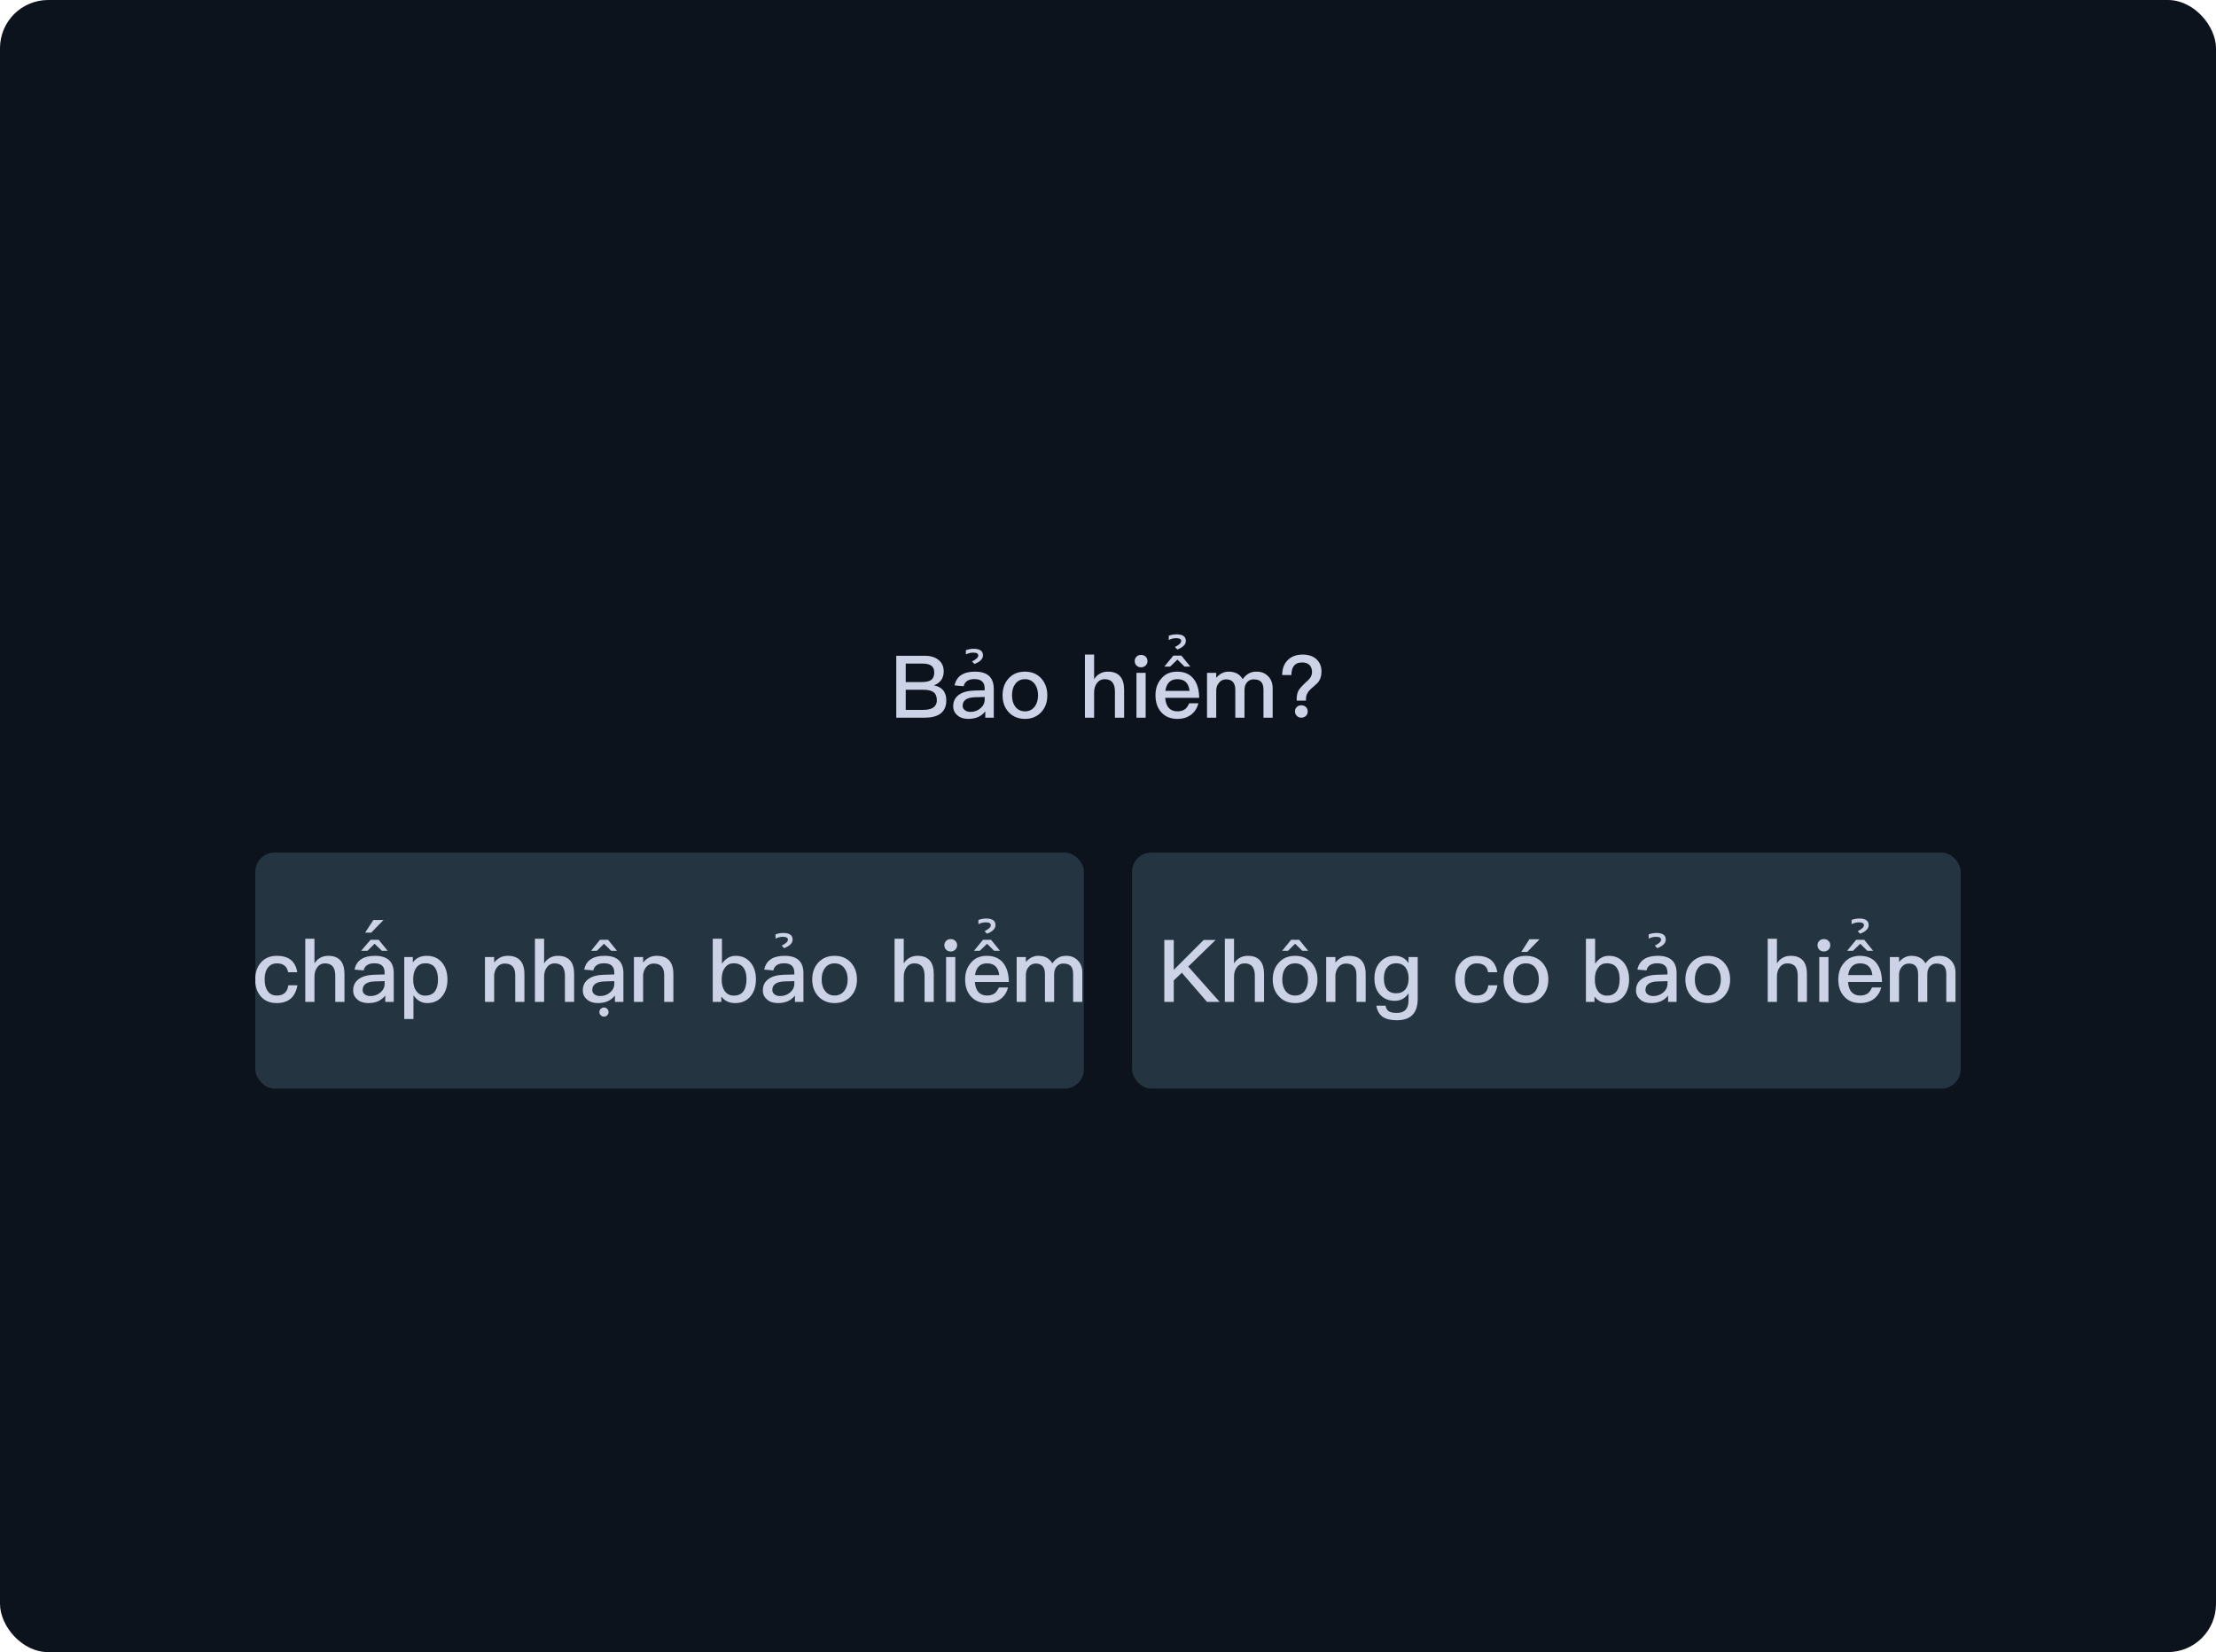 <svg width="460" height="343" viewBox="0 0 460 343" fill="none" xmlns="http://www.w3.org/2000/svg">
<rect width="460" height="343" rx="10" fill="#0D131C"/>
<path d="M186.049 136.148H191.917C193.177 136.148 194.149 136.436 194.869 137.048C195.553 137.624 195.895 138.398 195.895 139.388C195.895 140.108 195.715 140.72 195.355 141.224C194.995 141.692 194.509 142.052 193.861 142.286C194.707 142.448 195.355 142.79 195.787 143.312C196.219 143.834 196.435 144.536 196.435 145.4C196.435 146.696 195.985 147.632 195.103 148.244C194.347 148.748 193.285 149 191.917 149H186.049V136.148ZM188.011 137.768V141.602H191.395C192.295 141.602 192.943 141.44 193.339 141.134C193.735 140.81 193.933 140.306 193.933 139.622C193.933 138.974 193.735 138.506 193.339 138.218C192.943 137.912 192.295 137.768 191.431 137.768H188.011ZM188.011 143.204V147.38H191.647C192.475 147.38 193.123 147.236 193.591 146.984C194.167 146.642 194.473 146.102 194.473 145.364C194.473 144.608 194.239 144.05 193.789 143.708C193.339 143.366 192.637 143.204 191.701 143.204H188.011ZM202.42 139.442C203.788 139.442 204.796 139.784 205.444 140.468C206.002 141.062 206.29 141.926 206.29 143.06V149H204.526V147.686C204.166 148.154 203.716 148.532 203.176 148.802C202.564 149.09 201.844 149.252 201.016 149.252C200.044 149.252 199.288 149 198.748 148.514C198.154 148.028 197.866 147.398 197.866 146.624C197.866 145.58 198.28 144.77 199.108 144.212C199.864 143.672 200.944 143.402 202.312 143.366L204.4 143.312V142.934C204.4 141.638 203.698 140.99 202.294 140.99C201.7 140.99 201.214 141.098 200.854 141.314C200.422 141.566 200.152 141.944 200.044 142.466L198.154 142.304C198.352 141.296 198.856 140.54 199.648 140.072C200.332 139.64 201.268 139.442 202.42 139.442ZM204.4 144.698L202.438 144.752C200.692 144.788 199.828 145.4 199.828 146.552C199.828 146.912 199.972 147.2 200.278 147.434C200.566 147.668 200.962 147.794 201.448 147.794C202.258 147.794 202.942 147.542 203.518 147.056C204.094 146.57 204.4 145.958 204.4 145.238V144.698ZM202.118 134.698C203.396 134.698 204.044 135.148 204.044 136.066C204.044 136.804 203.45 137.398 202.28 137.848L201.776 137.326C202.64 136.894 203.072 136.48 203.072 136.084C203.072 135.688 202.712 135.49 202.01 135.49C201.524 135.49 201.02 135.616 200.498 135.868V134.986C201.038 134.788 201.578 134.698 202.118 134.698ZM212.759 139.442C214.163 139.442 215.297 139.91 216.143 140.846C216.971 141.764 217.403 142.934 217.403 144.356C217.403 145.76 216.989 146.93 216.161 147.83C215.297 148.766 214.163 149.252 212.759 149.252C211.355 149.252 210.221 148.766 209.357 147.83C208.529 146.93 208.115 145.76 208.115 144.356C208.115 142.934 208.529 141.764 209.375 140.846C210.221 139.91 211.355 139.442 212.759 139.442ZM212.759 141.008C211.877 141.008 211.193 141.35 210.707 142.052C210.275 142.646 210.077 143.42 210.077 144.356C210.077 145.292 210.275 146.048 210.707 146.642C211.193 147.326 211.877 147.686 212.759 147.686C213.641 147.686 214.325 147.326 214.829 146.642C215.261 146.03 215.477 145.274 215.477 144.356C215.477 143.42 215.261 142.646 214.829 142.052C214.325 141.35 213.641 141.008 212.759 141.008ZM225.209 135.896H227.117V141.008C227.459 140.468 227.891 140.054 228.413 139.802C228.881 139.55 229.403 139.442 229.997 139.442C231.113 139.442 231.959 139.766 232.535 140.432C233.075 141.062 233.345 141.998 233.345 143.222V149H231.437V143.546C231.437 142.718 231.257 142.106 230.933 141.674C230.573 141.224 230.015 141.008 229.295 141.008C228.647 141.008 228.125 141.26 227.729 141.782C227.315 142.304 227.117 142.97 227.117 143.78V149H225.209V135.896ZM236.86 135.968C237.238 135.968 237.562 136.076 237.814 136.328C238.066 136.562 238.192 136.868 238.192 137.246C238.192 137.624 238.048 137.93 237.796 138.182C237.544 138.416 237.22 138.542 236.86 138.542C236.482 138.542 236.176 138.416 235.924 138.182C235.672 137.93 235.546 137.606 235.546 137.246C235.546 136.868 235.672 136.562 235.924 136.328C236.176 136.076 236.482 135.968 236.86 135.968ZM235.906 139.694H237.814V149H235.906V139.694ZM243.564 136.112H245.238L247.092 138.398H245.886L244.41 136.94L242.898 138.398H241.692L243.564 136.112ZM244.338 139.442C245.85 139.442 247.02 139.946 247.812 140.99C248.532 141.926 248.91 143.222 248.928 144.878H241.872C241.944 145.778 242.178 146.48 242.61 146.966C243.042 147.434 243.636 147.686 244.392 147.686C245.058 147.686 245.598 147.524 246.012 147.218C246.336 146.966 246.606 146.552 246.858 146.012H248.766C248.55 146.876 248.136 147.614 247.488 148.19C246.678 148.892 245.652 149.252 244.41 149.252C243.042 149.252 241.944 148.82 241.152 147.974C240.288 147.074 239.856 145.868 239.856 144.338C239.856 142.952 240.252 141.8 241.08 140.864C241.872 139.91 242.97 139.442 244.338 139.442ZM244.392 141.008C243.672 141.008 243.114 141.206 242.682 141.638C242.286 142.052 242.016 142.646 241.908 143.438H246.93C246.75 141.818 245.904 141.008 244.392 141.008ZM244.235 131.698C245.513 131.698 246.161 132.148 246.161 133.066C246.161 133.804 245.567 134.398 244.397 134.848L243.893 134.326C244.757 133.894 245.189 133.48 245.189 133.084C245.189 132.688 244.829 132.49 244.127 132.49C243.641 132.49 243.137 132.616 242.615 132.868V131.986C243.155 131.788 243.695 131.698 244.235 131.698ZM255.021 139.442C256.389 139.442 257.379 139.964 257.955 141.008C258.369 140.432 258.819 140.018 259.287 139.784C259.719 139.55 260.241 139.442 260.871 139.442C261.825 139.442 262.617 139.748 263.247 140.396C263.859 141.026 264.183 141.854 264.183 142.898V149H262.275V143.222C262.275 142.466 262.113 141.908 261.789 141.566C261.465 141.206 260.925 141.044 260.205 141.044C259.665 141.044 259.233 141.242 258.873 141.638C258.513 142.034 258.333 142.592 258.333 143.276V149H256.425V143.24C256.425 141.764 255.777 141.044 254.517 141.044C253.905 141.044 253.401 141.278 253.041 141.746C252.645 142.196 252.465 142.754 252.465 143.402V149H250.557V139.694H252.465V140.72C253.221 139.856 254.085 139.442 255.021 139.442ZM270.428 135.896C271.598 135.896 272.534 136.202 273.254 136.85C273.956 137.48 274.316 138.344 274.316 139.424C274.316 140.306 274.082 141.044 273.65 141.62C273.488 141.818 272.984 142.286 272.12 143.024C271.796 143.312 271.544 143.618 271.382 143.942C271.184 144.302 271.094 144.698 271.094 145.148V145.454H269.168V145.148C269.168 144.482 269.276 143.906 269.51 143.438C269.762 142.934 270.446 142.196 271.562 141.206L271.868 140.864C272.192 140.45 272.354 140.018 272.354 139.55C272.354 138.92 272.174 138.434 271.832 138.074C271.472 137.714 270.968 137.534 270.32 137.534C269.51 137.534 268.916 137.786 268.556 138.29C268.232 138.722 268.07 139.352 268.07 140.144H266.162C266.162 138.83 266.54 137.804 267.314 137.048C268.07 136.274 269.114 135.896 270.428 135.896ZM270.122 146.426C270.5 146.426 270.824 146.534 271.076 146.786C271.328 147.02 271.454 147.326 271.454 147.704C271.454 148.082 271.328 148.388 271.076 148.64C270.806 148.874 270.482 149 270.122 149C269.744 149 269.438 148.874 269.204 148.622C268.934 148.37 268.808 148.064 268.808 147.704C268.808 147.326 268.934 147.02 269.204 146.786C269.438 146.534 269.744 146.426 270.122 146.426Z" fill="#CCD3E6"/>
<g clip-path="url(#clip0_14_4509)">
<rect x="53" y="177" width="172" height="49" rx="4" fill="#243541"/>
<path d="M57.472 198.442C58.66 198.442 59.614 198.712 60.334 199.252C61.054 199.828 61.522 200.692 61.702 201.844H59.812C59.686 201.214 59.434 200.746 59.038 200.458C58.642 200.152 58.12 200.008 57.472 200.008C56.68 200.008 56.068 200.296 55.618 200.89C55.15 201.466 54.934 202.294 54.934 203.338C54.934 204.382 55.15 205.21 55.6 205.804C56.014 206.38 56.626 206.686 57.454 206.686C58.876 206.686 59.668 205.966 59.848 204.562H61.738C61.522 205.804 61.036 206.74 60.316 207.352C59.596 207.946 58.624 208.252 57.436 208.252C56.014 208.252 54.916 207.784 54.124 206.848C53.35 205.948 52.972 204.796 52.972 203.356C52.972 201.952 53.35 200.8 54.106 199.9C54.916 198.928 56.032 198.442 57.472 198.442ZM63.369 194.896H65.277V200.008C65.619 199.468 66.051 199.054 66.573 198.802C67.041 198.55 67.563 198.442 68.157 198.442C69.273 198.442 70.119 198.766 70.695 199.432C71.235 200.062 71.505 200.998 71.505 202.222V208H69.597V202.546C69.597 201.718 69.417 201.106 69.093 200.674C68.733 200.224 68.175 200.008 67.455 200.008C66.807 200.008 66.285 200.26 65.889 200.782C65.475 201.304 65.277 201.97 65.277 202.78V208H63.369V194.896ZM76.928 195.112H78.602L80.474 197.398H79.268L77.756 195.94L76.28 197.398H74.966L76.928 195.112ZM77.864 198.442C79.232 198.442 80.24 198.784 80.888 199.468C81.446 200.062 81.734 200.926 81.734 202.06V208H79.97V206.686C79.61 207.154 79.142 207.532 78.602 207.82C77.99 208.108 77.27 208.252 76.46 208.252C75.488 208.252 74.732 208 74.192 207.514C73.598 207.028 73.31 206.398 73.31 205.624C73.31 204.58 73.724 203.77 74.552 203.212C75.308 202.672 76.388 202.402 77.756 202.366L79.844 202.312V201.934C79.844 200.638 79.142 199.99 77.738 199.99C77.144 199.99 76.658 200.098 76.298 200.314C75.866 200.566 75.596 200.944 75.488 201.466L73.598 201.304C73.796 200.296 74.3 199.54 75.092 199.072C75.776 198.64 76.712 198.442 77.864 198.442ZM79.844 203.698L77.882 203.752C76.136 203.788 75.272 204.4 75.272 205.552C75.272 205.912 75.416 206.2 75.722 206.434C76.01 206.668 76.406 206.794 76.892 206.794C77.702 206.794 78.386 206.542 78.962 206.056C79.538 205.57 79.844 204.958 79.844 204.238V203.698ZM77.507 191.004H79.613L77.057 193.632H75.797L77.507 191.004ZM88.58 198.442C89.948 198.442 91.01 198.928 91.802 199.9C92.522 200.8 92.882 201.952 92.882 203.392C92.882 204.76 92.522 205.894 91.82 206.794C91.064 207.766 90.002 208.252 88.67 208.252C87.518 208.252 86.582 207.712 85.826 206.632V211.564H83.918V198.694H85.7V199.81C86.348 198.892 87.32 198.442 88.58 198.442ZM88.292 199.99C87.464 199.99 86.816 200.314 86.366 200.98C85.97 201.556 85.772 202.33 85.772 203.284V203.446C85.772 204.436 86.006 205.246 86.51 205.858C86.942 206.416 87.518 206.704 88.238 206.704C89.174 206.704 89.858 206.398 90.308 205.786C90.704 205.21 90.92 204.418 90.92 203.392C90.92 202.366 90.722 201.574 90.362 200.998C89.912 200.314 89.228 199.99 88.292 199.99ZM105.386 198.442C107.69 198.442 108.86 199.702 108.86 202.258V208H106.952V202.42C106.952 200.836 106.214 200.044 104.774 200.044C104.234 200.044 103.748 200.224 103.352 200.62C102.92 201.052 102.65 201.646 102.578 202.402V208H100.67V198.694H102.578V199.846C102.938 199.378 103.352 199.036 103.82 198.802C104.288 198.55 104.81 198.442 105.386 198.442ZM111.041 194.896H112.949V200.008C113.291 199.468 113.723 199.054 114.245 198.802C114.713 198.55 115.235 198.442 115.829 198.442C116.945 198.442 117.791 198.766 118.367 199.432C118.907 200.062 119.177 200.998 119.177 202.222V208H117.269V202.546C117.269 201.718 117.089 201.106 116.765 200.674C116.405 200.224 115.847 200.008 115.127 200.008C114.479 200.008 113.957 200.26 113.561 200.782C113.147 201.304 112.949 201.97 112.949 202.78V208H111.041V194.896ZM125.536 198.442C126.904 198.442 127.912 198.784 128.56 199.468C129.118 200.062 129.406 200.926 129.406 202.06V208H127.642V206.686C127.282 207.154 126.832 207.532 126.292 207.802C125.68 208.09 124.96 208.252 124.132 208.252C123.16 208.252 122.404 208 121.864 207.514C121.27 207.028 120.982 206.398 120.982 205.624C120.982 204.58 121.396 203.77 122.224 203.212C122.98 202.672 124.06 202.402 125.428 202.366L127.516 202.312V201.934C127.516 200.638 126.814 199.99 125.41 199.99C124.816 199.99 124.33 200.098 123.97 200.314C123.538 200.566 123.268 200.944 123.16 201.466L121.27 201.304C121.468 200.296 121.972 199.54 122.764 199.072C123.448 198.64 124.384 198.442 125.536 198.442ZM127.516 203.698L125.554 203.752C123.808 203.788 122.944 204.4 122.944 205.552C122.944 205.912 123.088 206.2 123.394 206.434C123.682 206.668 124.078 206.794 124.564 206.794C125.374 206.794 126.058 206.542 126.634 206.056C127.21 205.57 127.516 204.958 127.516 204.238V203.698ZM125.377 209.17C125.629 209.17 125.863 209.26 126.043 209.44C126.223 209.62 126.331 209.854 126.331 210.124C126.331 210.376 126.223 210.61 126.043 210.79C125.863 210.97 125.629 211.06 125.377 211.06C125.107 211.06 124.891 210.97 124.711 210.79C124.513 210.61 124.423 210.376 124.423 210.124C124.423 209.854 124.513 209.62 124.711 209.44C124.891 209.26 125.107 209.17 125.377 209.17ZM124.549 195.112H126.223L128.077 197.398H126.871L125.377 195.94L123.901 197.398H122.695L124.549 195.112ZM136.306 198.442C138.61 198.442 139.78 199.702 139.78 202.258V208H137.872V202.42C137.872 200.836 137.134 200.044 135.694 200.044C135.154 200.044 134.668 200.224 134.272 200.62C133.84 201.052 133.57 201.646 133.498 202.402V208H131.59V198.694H133.498V199.846C133.858 199.378 134.272 199.036 134.74 198.802C135.208 198.55 135.73 198.442 136.306 198.442ZM147.955 194.896H149.863V200.08C150.619 198.982 151.555 198.442 152.707 198.442C154.039 198.442 155.083 198.928 155.857 199.9C156.559 200.8 156.919 201.934 156.919 203.302C156.919 204.724 156.559 205.894 155.839 206.794C155.047 207.766 153.985 208.252 152.617 208.252C151.339 208.252 150.385 207.784 149.737 206.884V208H147.955V194.896ZM152.275 199.99C151.555 199.99 150.979 200.26 150.547 200.836C150.043 201.448 149.809 202.258 149.809 203.266V203.428C149.809 204.364 150.007 205.12 150.403 205.714C150.853 206.362 151.501 206.704 152.329 206.704C153.265 206.704 153.949 206.362 154.399 205.696C154.759 205.12 154.957 204.328 154.957 203.302C154.957 202.276 154.759 201.484 154.363 200.944C153.913 200.296 153.211 199.99 152.275 199.99ZM162.907 198.442C164.275 198.442 165.283 198.784 165.931 199.468C166.489 200.062 166.777 200.926 166.777 202.06V208H165.013V206.686C164.653 207.154 164.203 207.532 163.663 207.802C163.051 208.09 162.331 208.252 161.503 208.252C160.531 208.252 159.775 208 159.235 207.514C158.641 207.028 158.353 206.398 158.353 205.624C158.353 204.58 158.767 203.77 159.595 203.212C160.351 202.672 161.431 202.402 162.799 202.366L164.887 202.312V201.934C164.887 200.638 164.185 199.99 162.781 199.99C162.187 199.99 161.701 200.098 161.341 200.314C160.909 200.566 160.639 200.944 160.531 201.466L158.641 201.304C158.839 200.296 159.343 199.54 160.135 199.072C160.819 198.64 161.755 198.442 162.907 198.442ZM164.887 203.698L162.925 203.752C161.179 203.788 160.315 204.4 160.315 205.552C160.315 205.912 160.459 206.2 160.765 206.434C161.053 206.668 161.449 206.794 161.935 206.794C162.745 206.794 163.429 206.542 164.005 206.056C164.581 205.57 164.887 204.958 164.887 204.238V203.698ZM162.604 193.698C163.882 193.698 164.53 194.148 164.53 195.066C164.53 195.804 163.936 196.398 162.766 196.848L162.262 196.326C163.126 195.894 163.558 195.48 163.558 195.084C163.558 194.688 163.198 194.49 162.496 194.49C162.01 194.49 161.506 194.616 160.984 194.868V193.986C161.524 193.788 162.064 193.698 162.604 193.698ZM173.245 198.442C174.649 198.442 175.783 198.91 176.629 199.846C177.457 200.764 177.889 201.934 177.889 203.356C177.889 204.76 177.475 205.93 176.647 206.83C175.783 207.766 174.649 208.252 173.245 208.252C171.841 208.252 170.707 207.766 169.843 206.83C169.015 205.93 168.601 204.76 168.601 203.356C168.601 201.934 169.015 200.764 169.861 199.846C170.707 198.91 171.841 198.442 173.245 198.442ZM173.245 200.008C172.363 200.008 171.679 200.35 171.193 201.052C170.761 201.646 170.563 202.42 170.563 203.356C170.563 204.292 170.761 205.048 171.193 205.642C171.679 206.326 172.363 206.686 173.245 206.686C174.127 206.686 174.811 206.326 175.315 205.642C175.747 205.03 175.963 204.274 175.963 203.356C175.963 202.42 175.747 201.646 175.315 201.052C174.811 200.35 174.127 200.008 173.245 200.008ZM185.695 194.896H187.603V200.008C187.945 199.468 188.377 199.054 188.899 198.802C189.367 198.55 189.889 198.442 190.483 198.442C191.599 198.442 192.445 198.766 193.021 199.432C193.561 200.062 193.831 200.998 193.831 202.222V208H191.923V202.546C191.923 201.718 191.743 201.106 191.419 200.674C191.059 200.224 190.501 200.008 189.781 200.008C189.133 200.008 188.611 200.26 188.215 200.782C187.801 201.304 187.603 201.97 187.603 202.78V208H185.695V194.896ZM197.346 194.968C197.724 194.968 198.048 195.076 198.3 195.328C198.552 195.562 198.678 195.868 198.678 196.246C198.678 196.624 198.534 196.93 198.282 197.182C198.03 197.416 197.706 197.542 197.346 197.542C196.968 197.542 196.662 197.416 196.41 197.182C196.158 196.93 196.032 196.606 196.032 196.246C196.032 195.868 196.158 195.562 196.41 195.328C196.662 195.076 196.968 194.968 197.346 194.968ZM196.392 198.694H198.3V208H196.392V198.694ZM204.051 195.112H205.725L207.579 197.398H206.373L204.897 195.94L203.385 197.398H202.179L204.051 195.112ZM204.825 198.442C206.337 198.442 207.507 198.946 208.299 199.99C209.019 200.926 209.397 202.222 209.415 203.878H202.359C202.431 204.778 202.665 205.48 203.097 205.966C203.529 206.434 204.123 206.686 204.879 206.686C205.545 206.686 206.085 206.524 206.499 206.218C206.823 205.966 207.093 205.552 207.345 205.012H209.253C209.037 205.876 208.623 206.614 207.975 207.19C207.165 207.892 206.139 208.252 204.897 208.252C203.529 208.252 202.431 207.82 201.639 206.974C200.775 206.074 200.343 204.868 200.343 203.338C200.343 201.952 200.739 200.8 201.567 199.864C202.359 198.91 203.457 198.442 204.825 198.442ZM204.879 200.008C204.159 200.008 203.601 200.206 203.169 200.638C202.773 201.052 202.503 201.646 202.395 202.438H207.417C207.237 200.818 206.391 200.008 204.879 200.008ZM204.721 190.698C205.999 190.698 206.647 191.148 206.647 192.066C206.647 192.804 206.053 193.398 204.883 193.848L204.379 193.326C205.243 192.894 205.675 192.48 205.675 192.084C205.675 191.688 205.315 191.49 204.613 191.49C204.127 191.49 203.623 191.616 203.101 191.868V190.986C203.641 190.788 204.181 190.698 204.721 190.698ZM215.507 198.442C216.875 198.442 217.865 198.964 218.441 200.008C218.855 199.432 219.305 199.018 219.773 198.784C220.205 198.55 220.727 198.442 221.357 198.442C222.311 198.442 223.103 198.748 223.733 199.396C224.345 200.026 224.669 200.854 224.669 201.898V208H222.761V202.222C222.761 201.466 222.599 200.908 222.275 200.566C221.951 200.206 221.411 200.044 220.691 200.044C220.151 200.044 219.719 200.242 219.359 200.638C218.999 201.034 218.819 201.592 218.819 202.276V208H216.911V202.24C216.911 200.764 216.263 200.044 215.003 200.044C214.391 200.044 213.887 200.278 213.527 200.746C213.131 201.196 212.951 201.754 212.951 202.402V208H211.043V198.694H212.951V199.72C213.707 198.856 214.571 198.442 215.507 198.442Z" fill="#CCD3E6"/>
</g>
<rect x="235" y="177" width="172" height="49" rx="4" fill="#243541"/>
<path d="M249.862 195.148H252.346L246.658 200.674L253.174 208H250.546L245.326 201.952L243.652 203.554V208H241.69V195.148H243.652V201.358L249.862 195.148ZM254.254 194.896H256.162V200.008C256.504 199.468 256.936 199.054 257.458 198.802C257.926 198.55 258.448 198.442 259.042 198.442C260.158 198.442 261.004 198.766 261.58 199.432C262.12 200.062 262.39 200.998 262.39 202.222V208H260.482V202.546C260.482 201.718 260.302 201.106 259.978 200.674C259.618 200.224 259.06 200.008 258.34 200.008C257.692 200.008 257.17 200.26 256.774 200.782C256.36 201.304 256.162 201.97 256.162 202.78V208H254.254V194.896ZM268.011 195.112H269.685L271.557 197.398H270.351L268.839 195.94L267.363 197.398H266.157L268.011 195.112ZM268.839 198.442C270.243 198.442 271.395 198.91 272.259 199.882C273.069 200.782 273.483 201.952 273.483 203.356C273.483 204.76 273.069 205.912 272.259 206.812C271.395 207.766 270.261 208.252 268.839 208.252C267.417 208.252 266.283 207.766 265.437 206.812C264.609 205.912 264.195 204.76 264.195 203.356C264.195 201.952 264.609 200.782 265.437 199.882C266.301 198.91 267.435 198.442 268.839 198.442ZM268.839 200.008C268.011 200.008 267.363 200.296 266.877 200.908C266.409 201.52 266.175 202.33 266.175 203.356C266.175 204.364 266.409 205.156 266.877 205.768C267.363 206.38 268.011 206.686 268.839 206.686C269.667 206.686 270.315 206.38 270.801 205.768C271.269 205.156 271.521 204.364 271.521 203.356C271.521 202.33 271.269 201.52 270.801 200.908C270.315 200.296 269.667 200.008 268.839 200.008ZM280.011 198.442C282.315 198.442 283.485 199.702 283.485 202.258V208H281.577V202.42C281.577 200.836 280.839 200.044 279.399 200.044C278.859 200.044 278.373 200.224 277.977 200.62C277.545 201.052 277.275 201.646 277.203 202.402V208H275.295V198.694H277.203V199.846C277.563 199.378 277.977 199.036 278.445 198.802C278.913 198.55 279.435 198.442 280.011 198.442ZM289.536 198.442C290.76 198.442 291.696 198.928 292.38 199.936V198.694H294.288V207.388C294.288 210.34 292.83 211.816 289.95 211.816C288.654 211.816 287.664 211.564 286.98 211.078C286.296 210.574 285.882 209.818 285.702 208.792H287.61C287.718 209.332 287.934 209.728 288.294 209.962C288.636 210.178 289.194 210.304 289.95 210.304C291.57 210.304 292.38 209.422 292.38 207.676V206.236C291.696 207.262 290.76 207.784 289.536 207.784C288.276 207.784 287.25 207.352 286.476 206.506C285.684 205.66 285.306 204.544 285.306 203.14C285.306 201.736 285.684 200.62 286.476 199.756C287.25 198.874 288.276 198.442 289.536 198.442ZM289.824 199.99C289.014 199.99 288.384 200.26 287.952 200.836C287.484 201.376 287.268 202.15 287.268 203.14C287.268 204.04 287.448 204.76 287.808 205.282C288.222 205.894 288.888 206.218 289.824 206.218C290.634 206.218 291.264 205.948 291.732 205.408C292.164 204.85 292.398 204.094 292.398 203.14C292.398 202.168 292.164 201.394 291.732 200.836C291.264 200.26 290.634 199.99 289.824 199.99ZM306.575 198.442C307.763 198.442 308.717 198.712 309.437 199.252C310.157 199.828 310.625 200.692 310.805 201.844H308.915C308.789 201.214 308.537 200.746 308.141 200.458C307.745 200.152 307.223 200.008 306.575 200.008C305.783 200.008 305.171 200.296 304.721 200.89C304.253 201.466 304.037 202.294 304.037 203.338C304.037 204.382 304.253 205.21 304.703 205.804C305.117 206.38 305.729 206.686 306.557 206.686C307.979 206.686 308.771 205.966 308.951 204.562H310.841C310.625 205.804 310.139 206.74 309.419 207.352C308.699 207.946 307.727 208.252 306.539 208.252C305.117 208.252 304.019 207.784 303.227 206.848C302.453 205.948 302.075 204.796 302.075 203.356C302.075 201.952 302.453 200.8 303.209 199.9C304.019 198.928 305.135 198.442 306.575 198.442ZM317.477 195.004H319.583L317.027 197.632H315.785L317.477 195.004ZM316.757 198.442C318.161 198.442 319.313 198.91 320.177 199.882C320.987 200.782 321.401 201.952 321.401 203.356C321.401 204.76 320.987 205.912 320.177 206.812C319.313 207.766 318.179 208.252 316.757 208.252C315.335 208.252 314.201 207.766 313.355 206.812C312.527 205.912 312.113 204.76 312.113 203.356C312.113 201.952 312.527 200.782 313.355 199.882C314.219 198.91 315.353 198.442 316.757 198.442ZM316.757 200.008C315.929 200.008 315.281 200.296 314.795 200.908C314.327 201.52 314.093 202.33 314.093 203.356C314.093 204.364 314.327 205.156 314.795 205.768C315.281 206.38 315.929 206.686 316.757 206.686C317.585 206.686 318.233 206.38 318.719 205.768C319.187 205.156 319.439 204.364 319.439 203.356C319.439 202.33 319.187 201.52 318.719 200.908C318.233 200.296 317.585 200.008 316.757 200.008ZM329.207 194.896H331.115V200.08C331.871 198.982 332.807 198.442 333.959 198.442C335.291 198.442 336.335 198.928 337.109 199.9C337.811 200.8 338.171 201.934 338.171 203.302C338.171 204.724 337.811 205.894 337.091 206.794C336.299 207.766 335.237 208.252 333.869 208.252C332.591 208.252 331.637 207.784 330.989 206.884V208H329.207V194.896ZM333.527 199.99C332.807 199.99 332.231 200.26 331.799 200.836C331.295 201.448 331.061 202.258 331.061 203.266V203.428C331.061 204.364 331.259 205.12 331.655 205.714C332.105 206.362 332.753 206.704 333.581 206.704C334.517 206.704 335.201 206.362 335.651 205.696C336.011 205.12 336.209 204.328 336.209 203.302C336.209 202.276 336.011 201.484 335.615 200.944C335.165 200.296 334.463 199.99 333.527 199.99ZM344.159 198.442C345.527 198.442 346.535 198.784 347.183 199.468C347.741 200.062 348.029 200.926 348.029 202.06V208H346.265V206.686C345.905 207.154 345.455 207.532 344.915 207.802C344.303 208.09 343.583 208.252 342.755 208.252C341.783 208.252 341.027 208 340.487 207.514C339.893 207.028 339.605 206.398 339.605 205.624C339.605 204.58 340.019 203.77 340.847 203.212C341.603 202.672 342.683 202.402 344.051 202.366L346.139 202.312V201.934C346.139 200.638 345.437 199.99 344.033 199.99C343.439 199.99 342.953 200.098 342.593 200.314C342.161 200.566 341.891 200.944 341.783 201.466L339.893 201.304C340.091 200.296 340.595 199.54 341.387 199.072C342.071 198.64 343.007 198.442 344.159 198.442ZM346.139 203.698L344.177 203.752C342.431 203.788 341.567 204.4 341.567 205.552C341.567 205.912 341.711 206.2 342.017 206.434C342.305 206.668 342.701 206.794 343.187 206.794C343.997 206.794 344.681 206.542 345.257 206.056C345.833 205.57 346.139 204.958 346.139 204.238V203.698ZM343.856 193.698C345.134 193.698 345.782 194.148 345.782 195.066C345.782 195.804 345.188 196.398 344.018 196.848L343.514 196.326C344.378 195.894 344.81 195.48 344.81 195.084C344.81 194.688 344.45 194.49 343.748 194.49C343.262 194.49 342.758 194.616 342.236 194.868V193.986C342.776 193.788 343.316 193.698 343.856 193.698ZM354.497 198.442C355.901 198.442 357.035 198.91 357.881 199.846C358.709 200.764 359.141 201.934 359.141 203.356C359.141 204.76 358.727 205.93 357.899 206.83C357.035 207.766 355.901 208.252 354.497 208.252C353.093 208.252 351.959 207.766 351.095 206.83C350.267 205.93 349.853 204.76 349.853 203.356C349.853 201.934 350.267 200.764 351.113 199.846C351.959 198.91 353.093 198.442 354.497 198.442ZM354.497 200.008C353.615 200.008 352.931 200.35 352.445 201.052C352.013 201.646 351.815 202.42 351.815 203.356C351.815 204.292 352.013 205.048 352.445 205.642C352.931 206.326 353.615 206.686 354.497 206.686C355.379 206.686 356.063 206.326 356.567 205.642C356.999 205.03 357.215 204.274 357.215 203.356C357.215 202.42 356.999 201.646 356.567 201.052C356.063 200.35 355.379 200.008 354.497 200.008ZM366.947 194.896H368.855V200.008C369.197 199.468 369.629 199.054 370.151 198.802C370.619 198.55 371.141 198.442 371.735 198.442C372.851 198.442 373.697 198.766 374.273 199.432C374.813 200.062 375.083 200.998 375.083 202.222V208H373.175V202.546C373.175 201.718 372.995 201.106 372.671 200.674C372.311 200.224 371.753 200.008 371.033 200.008C370.385 200.008 369.863 200.26 369.467 200.782C369.053 201.304 368.855 201.97 368.855 202.78V208H366.947V194.896ZM378.598 194.968C378.976 194.968 379.3 195.076 379.552 195.328C379.804 195.562 379.93 195.868 379.93 196.246C379.93 196.624 379.786 196.93 379.534 197.182C379.282 197.416 378.958 197.542 378.598 197.542C378.22 197.542 377.914 197.416 377.662 197.182C377.41 196.93 377.284 196.606 377.284 196.246C377.284 195.868 377.41 195.562 377.662 195.328C377.914 195.076 378.22 194.968 378.598 194.968ZM377.644 198.694H379.552V208H377.644V198.694ZM385.303 195.112H386.977L388.831 197.398H387.625L386.149 195.94L384.637 197.398H383.431L385.303 195.112ZM386.077 198.442C387.589 198.442 388.759 198.946 389.551 199.99C390.271 200.926 390.649 202.222 390.667 203.878H383.611C383.683 204.778 383.917 205.48 384.349 205.966C384.781 206.434 385.375 206.686 386.131 206.686C386.797 206.686 387.337 206.524 387.751 206.218C388.075 205.966 388.345 205.552 388.597 205.012H390.505C390.289 205.876 389.875 206.614 389.227 207.19C388.417 207.892 387.391 208.252 386.149 208.252C384.781 208.252 383.683 207.82 382.891 206.974C382.027 206.074 381.595 204.868 381.595 203.338C381.595 201.952 381.991 200.8 382.819 199.864C383.611 198.91 384.709 198.442 386.077 198.442ZM386.131 200.008C385.411 200.008 384.853 200.206 384.421 200.638C384.025 201.052 383.755 201.646 383.647 202.438H388.669C388.489 200.818 387.643 200.008 386.131 200.008ZM385.973 190.698C387.251 190.698 387.899 191.148 387.899 192.066C387.899 192.804 387.305 193.398 386.135 193.848L385.631 193.326C386.495 192.894 386.927 192.48 386.927 192.084C386.927 191.688 386.567 191.49 385.865 191.49C385.379 191.49 384.875 191.616 384.353 191.868V190.986C384.893 190.788 385.433 190.698 385.973 190.698ZM396.759 198.442C398.127 198.442 399.117 198.964 399.693 200.008C400.107 199.432 400.557 199.018 401.025 198.784C401.457 198.55 401.979 198.442 402.609 198.442C403.563 198.442 404.355 198.748 404.985 199.396C405.597 200.026 405.921 200.854 405.921 201.898V208H404.013V202.222C404.013 201.466 403.851 200.908 403.527 200.566C403.203 200.206 402.663 200.044 401.943 200.044C401.403 200.044 400.971 200.242 400.611 200.638C400.251 201.034 400.071 201.592 400.071 202.276V208H398.163V202.24C398.163 200.764 397.515 200.044 396.255 200.044C395.643 200.044 395.139 200.278 394.779 200.746C394.383 201.196 394.203 201.754 394.203 202.402V208H392.295V198.694H394.203V199.72C394.959 198.856 395.823 198.442 396.759 198.442Z" fill="#CCD3E6"/>
<defs>
<clipPath id="clip0_14_4509">
<rect x="53" y="177" width="172" height="49" rx="4" fill="white"/>
</clipPath>
</defs>
</svg>
